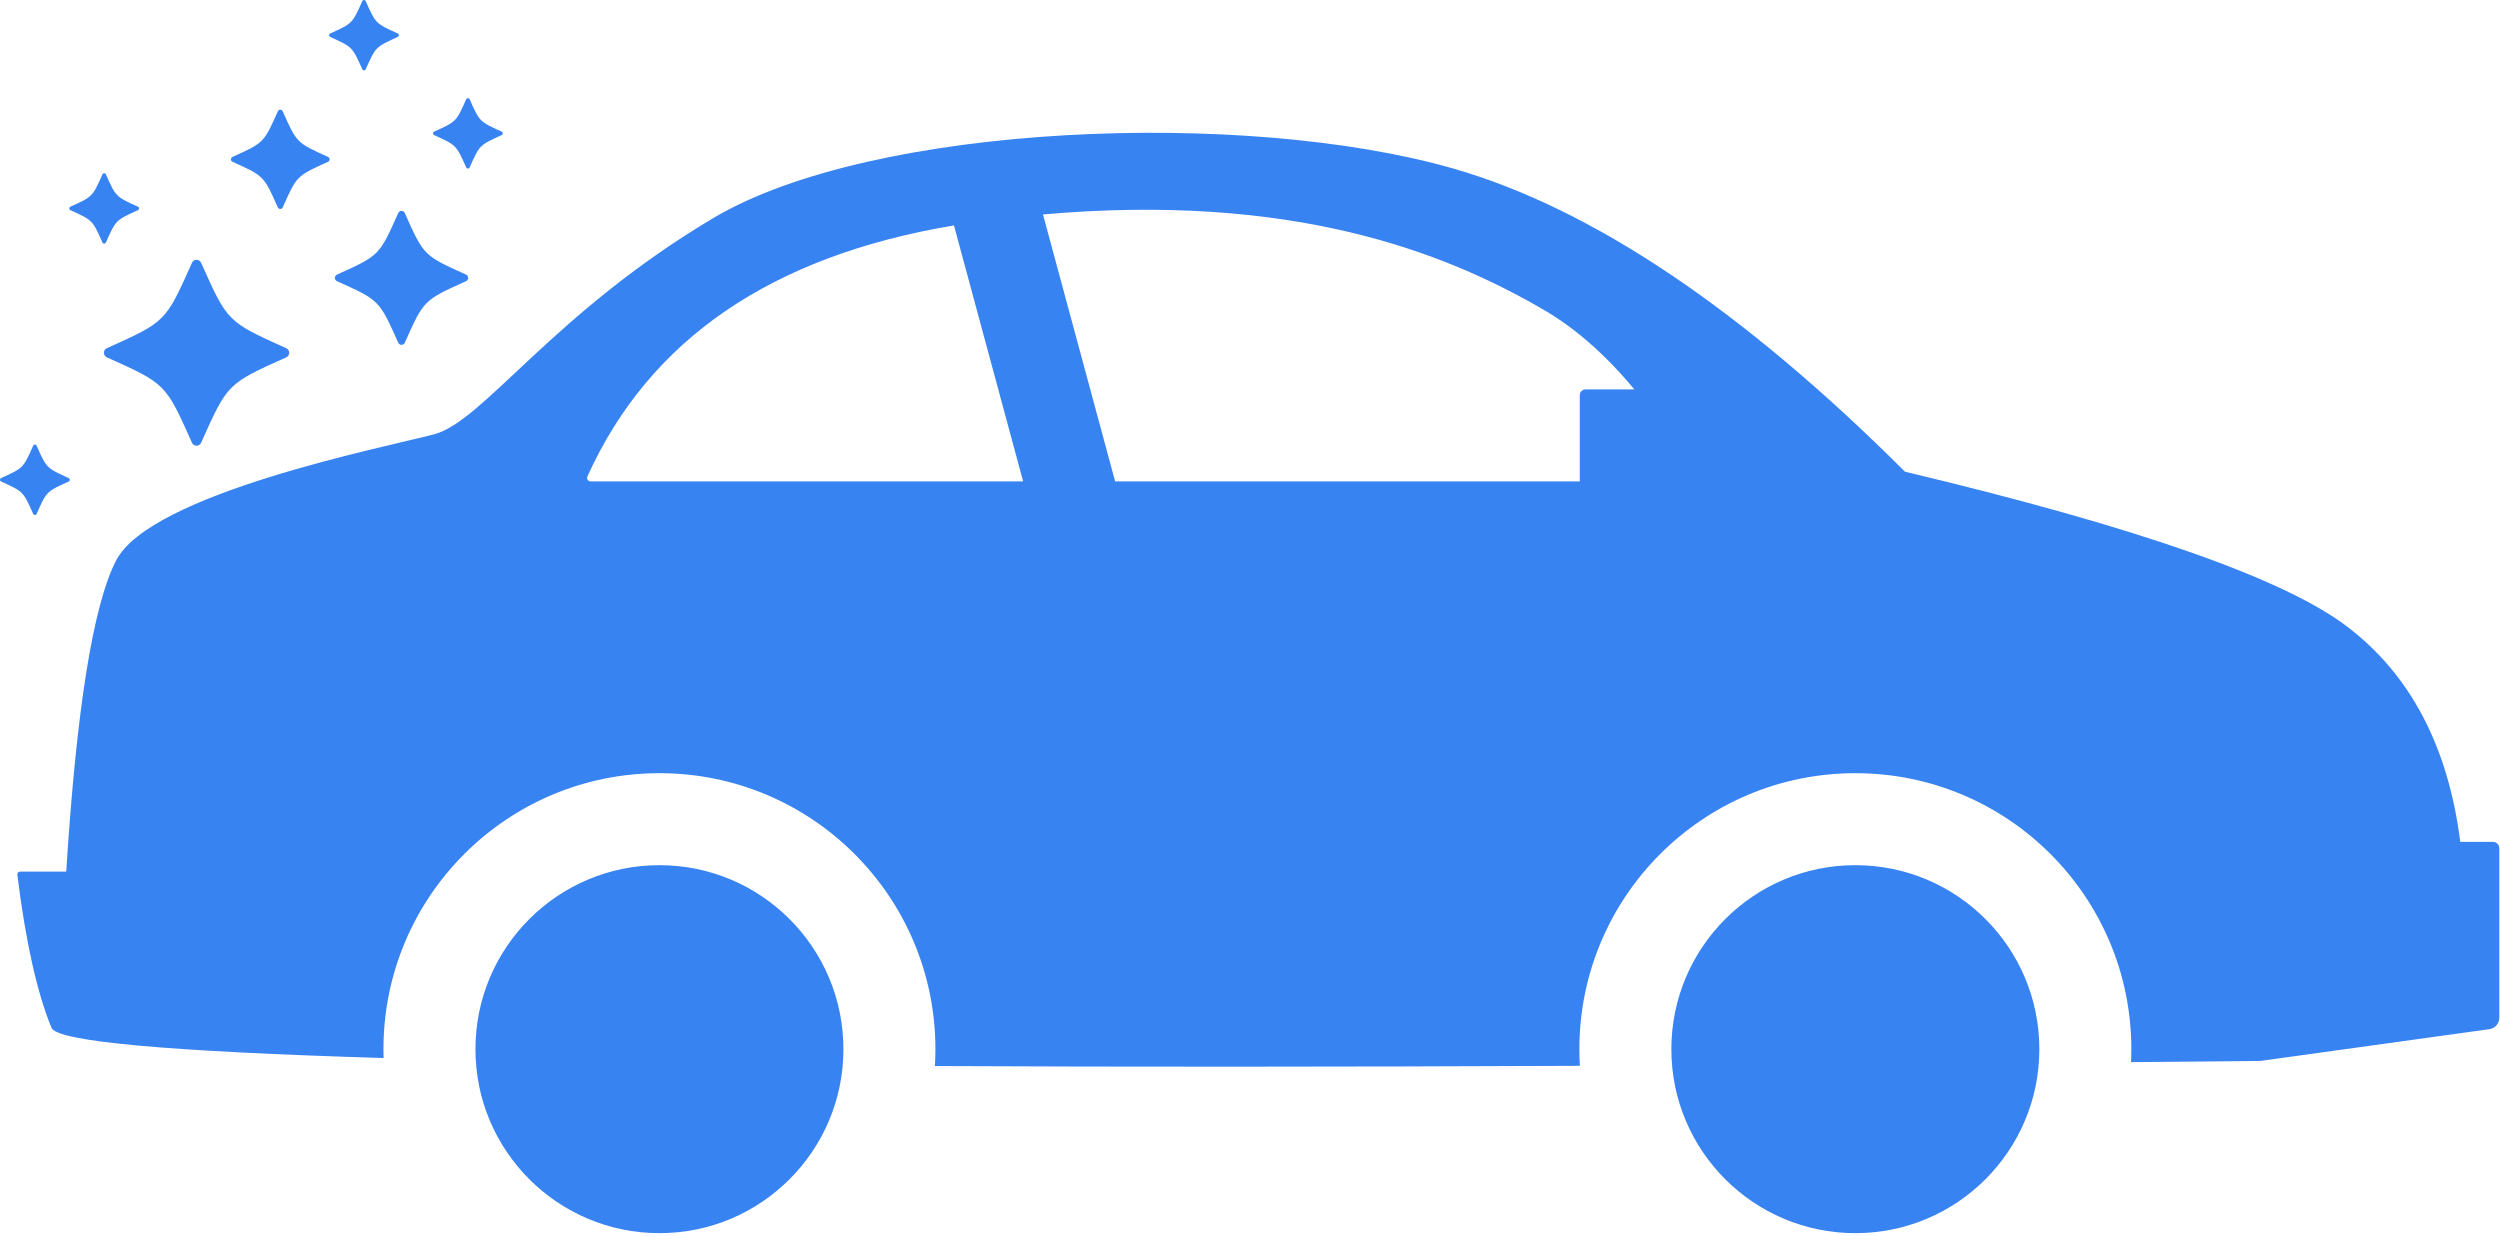 <?xml version="1.0" encoding="UTF-8"?>
<svg width="433px" height="214px" viewBox="0 0 433 214" version="1.1" xmlns="http://www.w3.org/2000/svg" xmlns:xlink="http://www.w3.org/1999/xlink">
    <!-- Generator: Sketch 52.5 (67469) - http://www.bohemiancoding.com/sketch -->
    <title>Atoms/Illustrations/art-car-side</title>
    <desc>Created with Sketch.</desc>
    <g id="Atoms/Illustrations/art-car-side" stroke="none" stroke-width="1" fill="none" fill-rule="evenodd">
        <path d="M193.14,83.376 L209.244,83.376 L273.618,83.376 L273.618,68.443 C273.618,67.89 274.066,67.443 274.618,67.443 L283.067,67.443 C278.121,61.483 272.927,56.91 267.485,53.726 C250.053,43.526 223.647,33.355 180.644,37.141 L193.14,83.376 Z M177.207,83.376 L165.225,39.042 C133.604,44.325 112.441,58.821 101.737,82.529 L101.737,82.529 C101.601,82.831 101.735,83.187 102.037,83.323 C102.114,83.358 102.199,83.376 102.284,83.376 L177.207,83.376 Z M161.926,184.637 C161.984,183.67 162.014,182.696 162.014,181.715 C162.014,155.315 140.613,133.915 114.214,133.915 C87.815,133.915 66.414,155.315 66.414,181.715 C66.414,182.229 66.422,182.741 66.438,183.251 C29.065,182.132 9.892,180.386 8.919,178.014 C6.407,171.897 4.436,163.065 3.004,151.519 C3.001,151.498 3,151.478 3,151.457 C3,151.181 3.224,150.957 3.5,150.957 L11.474,150.957 C13.237,122.836 16.111,104.884 20.096,97.101 C26.072,85.427 66.754,77.468 75.247,75.199 C83.74,72.93 95.8,54.256 123.542,37.771 C151.284,21.287 215.779,18.853 251.75,29.203 C275.731,36.103 301.797,53.602 329.949,81.701 C370.079,91.261 395.616,100.21 406.559,108.549 C417.501,116.889 424.022,129.309 426.121,145.809 L431.77,145.809 C432.383,145.809 432.88,146.306 432.88,146.919 L432.88,176.273 C432.88,177.271 432.144,178.116 431.155,178.254 L391.479,183.755 C383.906,183.827 376.444,183.895 369.095,183.959 C369.13,183.215 369.147,182.467 369.147,181.715 C369.147,155.315 347.746,133.915 321.347,133.915 C294.948,133.915 273.547,155.315 273.547,181.715 C273.547,182.683 273.576,183.646 273.633,184.6 C231.327,184.787 194.091,184.799 161.926,184.637 Z M321.347,213.581 C303.748,213.581 289.48,199.314 289.48,181.715 C289.48,164.115 303.748,149.848 321.347,149.848 C338.947,149.848 353.214,164.115 353.214,181.715 C353.214,199.314 338.947,213.581 321.347,213.581 Z M114.214,213.581 C96.614,213.581 82.347,199.314 82.347,181.715 C82.347,164.115 96.614,149.848 114.214,149.848 C131.813,149.848 146.08,164.115 146.08,181.715 C146.08,199.314 131.813,213.581 114.214,213.581 Z M33.253,76.686 C28.668,66.426 28.734,66.492 18.51,61.892 C17.83,61.586 17.83,60.611 18.51,60.307 C28.734,55.705 28.668,55.771 33.253,45.511 C33.557,44.83 34.529,44.83 34.833,45.511 C39.418,55.771 39.352,55.705 49.577,60.307 C50.256,60.611 50.256,61.586 49.577,61.892 C39.352,66.493 39.418,66.426 34.833,76.686 C34.529,77.368 33.557,77.368 33.253,76.686 Z M48.122,35.924 C45.681,30.444 45.716,30.479 40.272,28.022 C39.909,27.859 39.909,27.338 40.272,27.176 C45.716,24.718 45.681,24.753 48.122,19.273 C48.285,18.909 48.802,18.909 48.964,19.273 C51.405,24.753 51.37,24.718 56.815,27.176 C57.177,27.338 57.177,27.859 56.815,28.022 C51.37,30.48 51.405,30.444 48.964,35.924 C48.802,36.289 48.285,36.289 48.122,35.924 Z M68.975,59.36 C65.676,51.968 65.723,52.015 58.367,48.701 C57.878,48.481 57.878,47.778 58.367,47.559 C65.723,44.244 65.676,44.291 68.975,36.899 C69.194,36.408 69.892,36.408 70.112,36.899 C73.41,44.291 73.363,44.244 80.72,47.559 C81.209,47.778 81.209,48.481 80.72,48.701 C73.363,52.016 73.41,51.968 70.112,59.36 C69.892,59.851 69.194,59.851 68.975,59.36 Z M80.745,29.004 C79.019,25.117 79.043,25.142 75.192,23.399 C74.936,23.283 74.936,22.914 75.192,22.799 C79.043,21.056 79.019,21.081 80.745,17.194 C80.86,16.935 81.226,16.935 81.341,17.194 C83.068,21.081 83.043,21.056 86.894,22.799 C87.15,22.914 87.15,23.283 86.894,23.399 C83.043,25.142 83.068,25.117 81.341,29.004 C81.226,29.262 80.86,29.262 80.745,29.004 Z M17.745,42.004 C16.019,38.117 16.043,38.142 12.192,36.399 C11.936,36.283 11.936,35.914 12.192,35.799 C16.043,34.056 16.019,34.081 17.745,30.194 C17.86,29.935 18.226,29.935 18.341,30.194 C20.068,34.081 20.043,34.056 23.894,35.799 C24.15,35.914 24.15,36.283 23.894,36.399 C20.043,38.142 20.068,38.117 18.341,42.004 C18.226,42.262 17.86,42.262 17.745,42.004 Z M5.745,89.004 C4.019,85.117 4.043,85.142 0.192,83.399 C-0.064,83.283 -0.064,82.914 0.192,82.799 C4.043,81.056 4.019,81.081 5.745,77.194 C5.86,76.935 6.226,76.935 6.341,77.194 C8.068,81.081 8.043,81.056 11.894,82.799 C12.15,82.914 12.15,83.283 11.894,83.399 C8.043,85.142 8.068,85.117 6.341,89.004 C6.226,89.262 5.86,89.262 5.745,89.004 Z M62.745,12.004 C61.019,8.117 61.043,8.142 57.192,6.399 C56.936,6.283 56.936,5.914 57.192,5.799 C61.043,4.056 61.019,4.081 62.745,0.194 C62.86,-0.065 63.226,-0.065 63.341,0.194 C65.068,4.081 65.043,4.056 68.894,5.799 C69.15,5.914 69.15,6.283 68.894,6.399 C65.043,8.142 65.068,8.117 63.341,12.004 C63.226,12.262 62.86,12.262 62.745,12.004 Z" id="Combined-Shape" fill="#3883F2"></path>
    </g>
</svg>